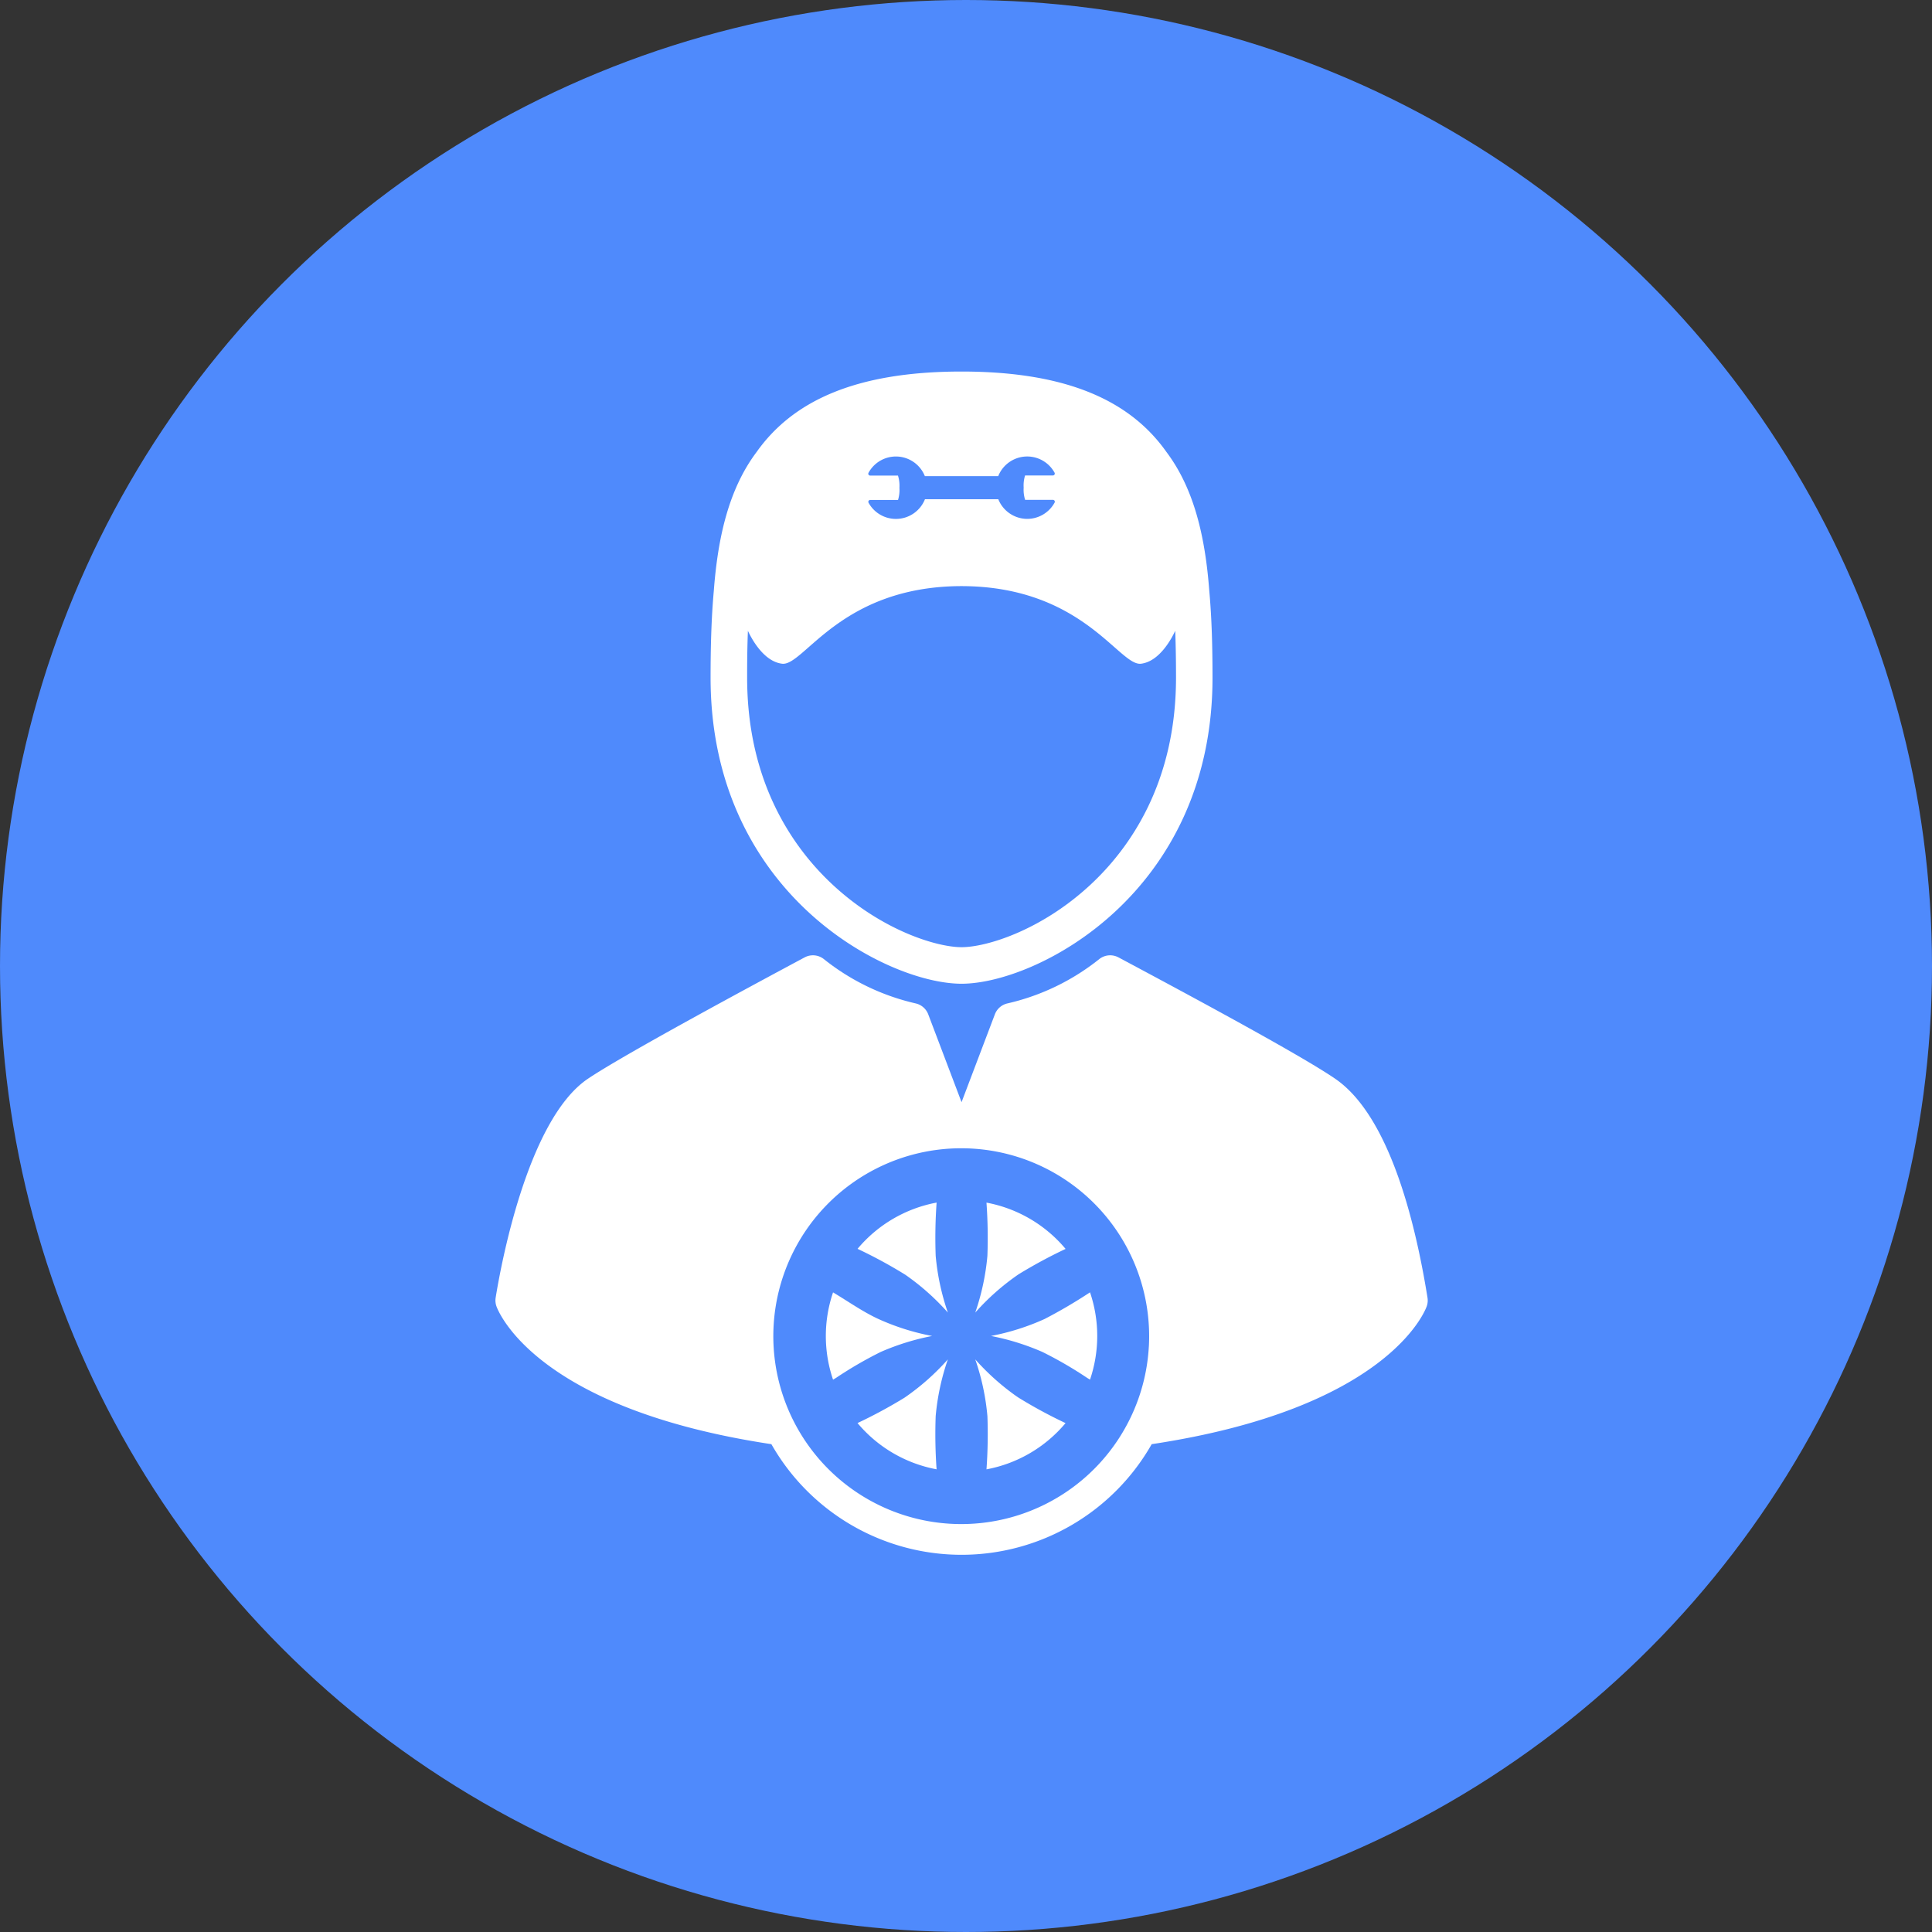 <svg id="bike7" xmlns="http://www.w3.org/2000/svg" width="156" height="156" viewBox="0 0 156 156">
  <rect x="0" y="0" width="156" height="156" fill="#333333" stroke="none"/>
  <g id="Group_25056" data-name="Group 25056" transform="translate(-788 -2156)">
    <circle id="Ellipse_684" data-name="Ellipse 684" cx="78" cy="78" r="78" transform="translate(788 2156)" fill="#4f8afc"/>
    <g id="tyre-expert" transform="translate(787.584 2186)">
      <path id="Path_11825" data-name="Path 11825" d="M130,49.432c6.047,0,20.265-7.278,20.265-24.716,0-2.432-.059-4.782-.26-7-.329-4.37-1.224-8.242-3.452-11.21C143.7,2.466,138.7,0,130,0S116.308,2.465,113.45,6.5c-2.23,2.968-3.125,6.842-3.454,11.213-.2,2.22-.26,4.569-.26,7C109.736,42.154,123.954,49.432,130,49.432ZM122.49,8.173a2.517,2.517,0,0,1,4.548.272h5.924a2.519,2.519,0,0,1,4.548-.279.152.152,0,0,1-.133.225l-2.247,0a2.743,2.743,0,0,0-.114.984,2.732,2.732,0,0,0,.118.984l2.247,0a.153.153,0,0,1,.133.225,2.521,2.521,0,0,1-2.208,1.313h0a2.522,2.522,0,0,1-2.337-1.585h-5.924A2.521,2.521,0,0,1,124.7,11.9h0a2.52,2.52,0,0,1-2.208-1.306.152.152,0,0,1,.133-.225l2.246,0a2.726,2.726,0,0,0,.114-.984,2.732,2.732,0,0,0-.118-.984l-2.247,0h0a.152.152,0,0,1-.132-.225Zm-9.739,12.761c.233.511,1.225,2.474,2.761,2.658,1.765.212,4.694-6.251,14.49-6.266,9.795.016,12.725,6.478,14.49,6.266,1.535-.184,2.527-2.147,2.761-2.658.048,1.251.065,2.518.065,3.781,0,8.524-3.764,13.806-6.921,16.735-3.979,3.691-8.4,5.031-10.394,5.031s-6.416-1.34-10.394-5.031c-3.158-2.93-6.921-8.211-6.921-16.735C112.686,23.453,112.7,22.186,112.751,20.935Z" transform="translate(-51.944)" fill="#fff"/>
      <path id="Path_11826" data-name="Path 11826" d="M115.68,215.689c-1.034-6.433-3.164-14.72-7.437-17.665-2.916-2.011-13.092-7.447-17.437-9.769l-.08-.042a1.42,1.42,0,0,0-1.547.136,18.464,18.464,0,0,1-7.413,3.58,1.421,1.421,0,0,0-1.019.883l-2.69,7.092-2.69-7.092a1.42,1.42,0,0,0-1.019-.883,18.464,18.464,0,0,1-7.413-3.58,1.42,1.42,0,0,0-1.547-.136c-4.295,2.3-14.6,7.844-17.5,9.8-4.918,3.314-7.068,15.3-7.449,17.674a1.421,1.421,0,0,0,.063.7c.144.406,3.187,8.265,22.2,11.132a17.662,17.662,0,0,0,15.377,8.932,17.662,17.662,0,0,0,15.331-8.932c19.021-2.867,22.065-10.727,22.208-11.133A1.419,1.419,0,0,0,115.68,215.689Zm-22.5,3.938a15.172,15.172,0,1,1-2.765-9.593A15.182,15.182,0,0,1,93.182,219.626Z" transform="translate(0 -140.909)" fill="#fff"/>
      <path id="Path_11827" data-name="Path 11827" d="M200.061,300.134a19.686,19.686,0,0,1,4.145,1.287,31.915,31.915,0,0,1,3.606,2.089c.081.05.164.1.246.148a10.947,10.947,0,0,0,0-7.047,40.684,40.684,0,0,1-3.659,2.149A19.19,19.19,0,0,1,200.061,300.134Z" transform="translate(-119.628 -222.261)" fill="#fff"/>
      <path id="Path_11828" data-name="Path 11828" d="M230.707,323.97Z" transform="translate(-142.524 -242.72)" fill="#fff"/>
      <path id="Path_11829" data-name="Path 11829" d="M151.311,301.421a19.678,19.678,0,0,1,4.145-1.287,19.083,19.083,0,0,1-4.4-1.4c-1.263-.594-2.4-1.406-3.6-2.12a10.949,10.949,0,0,0,0,7.048c.082-.049.165-.1.246-.148A32.015,32.015,0,0,1,151.311,301.421Z" transform="translate(-79.775 -222.26)" fill="#fff"/>
      <path id="Path_11830" data-name="Path 11830" d="M150.091,323.97Z" transform="translate(-82.16 -242.72)" fill="#fff"/>
      <path id="Path_11831" data-name="Path 11831" d="M195.9,267.713a39.849,39.849,0,0,1,.075,4.3,19.286,19.286,0,0,1-.982,4.58,19.2,19.2,0,0,1,3.5-3.093,39.66,39.66,0,0,1,3.795-2.049A10.941,10.941,0,0,0,195.9,267.713Z" transform="translate(-115.831 -200.607)" fill="#fff"/>
      <path id="Path_11832" data-name="Path 11832" d="M164.371,276.589a19.282,19.282,0,0,1-.983-4.58,40.043,40.043,0,0,1,.075-4.3,10.944,10.944,0,0,0-6.384,3.735,38.316,38.316,0,0,1,3.853,2.089A19.385,19.385,0,0,1,164.371,276.589Z" transform="translate(-87.42 -200.606)" fill="#fff"/>
      <path id="Path_11833" data-name="Path 11833" d="M163.388,322.79a19.22,19.22,0,0,1,.983-4.579,19.257,19.257,0,0,1-3.5,3.093,39.463,39.463,0,0,1-3.794,2.049,10.943,10.943,0,0,0,6.384,3.734A40.034,40.034,0,0,1,163.388,322.79Z" transform="translate(-87.42 -238.447)" fill="#fff"/>
      <path id="Path_11834" data-name="Path 11834" d="M194.995,318.211a19.2,19.2,0,0,1,.982,4.579,39.783,39.783,0,0,1-.075,4.3,10.943,10.943,0,0,0,6.384-3.734,38.352,38.352,0,0,1-3.852-2.089A19.376,19.376,0,0,1,194.995,318.211Z" transform="translate(-115.832 -238.447)" fill="#fff"/>
    </g>
  </g>
</svg>
